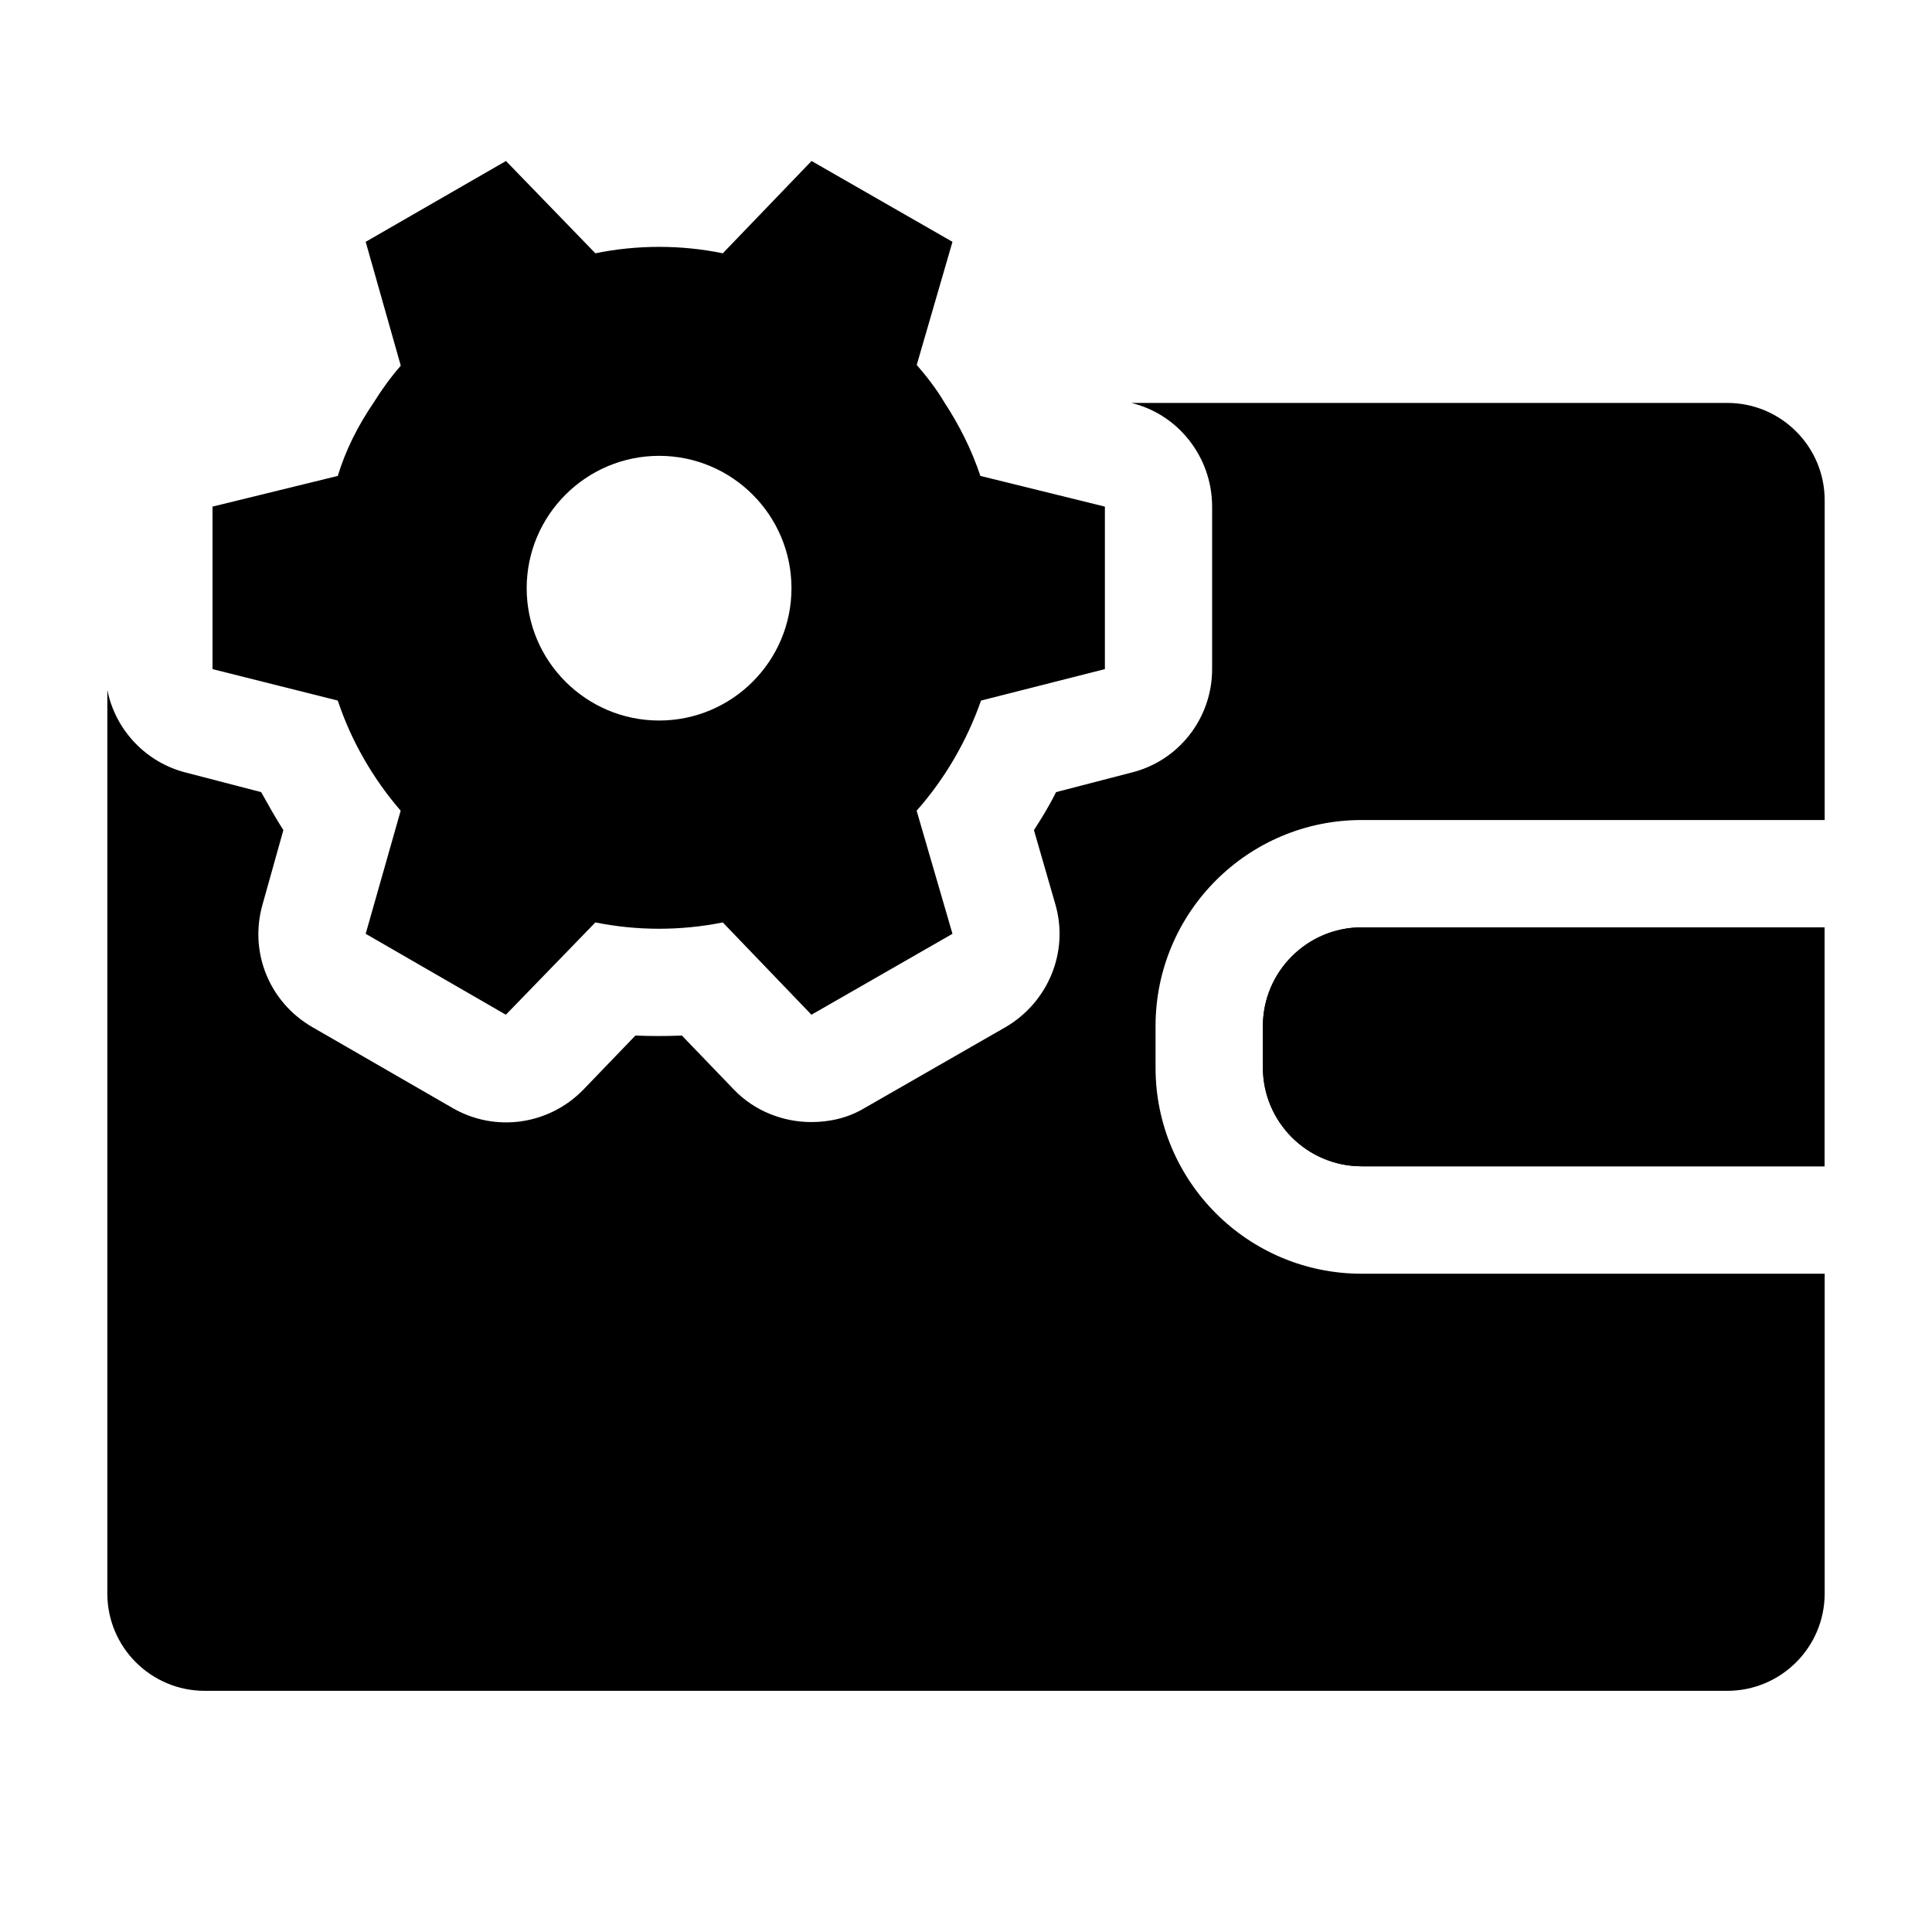 <svg width="18" height="18" viewBox="0 0 18 18" fill="none" xmlns="http://www.w3.org/2000/svg">
<g id="Frame">
<g id="&#233;&#161;&#181;&#233;&#157;&#162;-1">
<g id="&#233;&#146;&#177;&#229;&#140;&#133;&#232;&#174;&#190;&#228;&#184;&#186;">
<path id="&#232;&#183;&#175;&#229;&#190;&#132;" d="M12.686 8.64H16.999V10.866H12.686C12.179 10.866 11.766 10.453 11.766 9.946V9.56C11.766 9.053 12.179 8.64 12.686 8.64Z" fill="currentColor"/>
<path id="&#232;&#183;&#175;&#229;&#190;&#132;_2" d="M10.766 9.56V9.947C10.766 11.007 11.626 11.867 12.686 11.867H17V14.847C17 15.347 16.593 15.753 16.093 15.753H1.907C1.407 15.753 1 15.347 1 14.847V6.427C1.073 6.8 1.36 7.107 1.74 7.2L2.433 7.38C2.5 7.5 2.567 7.62 2.64 7.734L2.446 8.427C2.32 8.867 2.506 9.334 2.906 9.567L4.213 10.321C4.613 10.554 5.113 10.481 5.433 10.154L5.92 9.648C6.066 9.654 6.206 9.654 6.353 9.648L6.84 10.154C7.033 10.354 7.3 10.454 7.559 10.454C7.733 10.454 7.906 10.414 8.059 10.321L9.373 9.567C9.767 9.334 9.96 8.867 9.833 8.427L9.633 7.734C9.707 7.62 9.78 7.5 9.839 7.38L10.533 7.2C10.979 7.094 11.293 6.694 11.293 6.234V4.72C11.293 4.26 10.979 3.86 10.54 3.754H16.093C16.593 3.754 17 4.16 17 4.66V7.64H12.686C11.626 7.64 10.766 8.5 10.766 9.56Z" fill="currentColor"/>
<path id="&#232;&#183;&#175;&#229;&#190;&#132;_3" d="M16.999 8.64V10.866H12.686C12.179 10.866 11.766 10.453 11.766 9.946V9.56C11.766 9.053 12.179 8.64 12.686 8.64H16.999Z" fill="currentColor"/>
<path id="&#229;&#189;&#162;&#231;&#138;&#182;" d="M9.134 4.434C9.054 4.194 8.941 3.967 8.801 3.753C8.727 3.627 8.634 3.507 8.541 3.4L8.874 2.253L7.561 1.5L6.734 2.36C6.541 2.32 6.341 2.3 6.141 2.3C5.941 2.3 5.741 2.32 5.547 2.36L4.714 1.5L3.407 2.253L3.734 3.407C3.64 3.514 3.554 3.634 3.48 3.753C3.334 3.967 3.22 4.194 3.147 4.434L1.98 4.72V6.234L3.147 6.527C3.273 6.907 3.48 7.261 3.733 7.553L3.407 8.7L4.713 9.454L5.547 8.594C5.74 8.633 5.94 8.653 6.14 8.653C6.34 8.653 6.54 8.633 6.734 8.594L7.56 9.454L8.874 8.7L8.54 7.553C8.8 7.26 9.007 6.907 9.14 6.527L10.294 6.234V4.72L9.134 4.434H9.134ZM6.141 6.713C5.461 6.713 4.907 6.16 4.907 5.48C4.907 4.8 5.461 4.247 6.141 4.247C6.821 4.247 7.374 4.8 7.374 5.48C7.374 6.16 6.821 6.713 6.141 6.713Z" fill="currentColor"/>
</g>
</g>
</g>
</svg>
